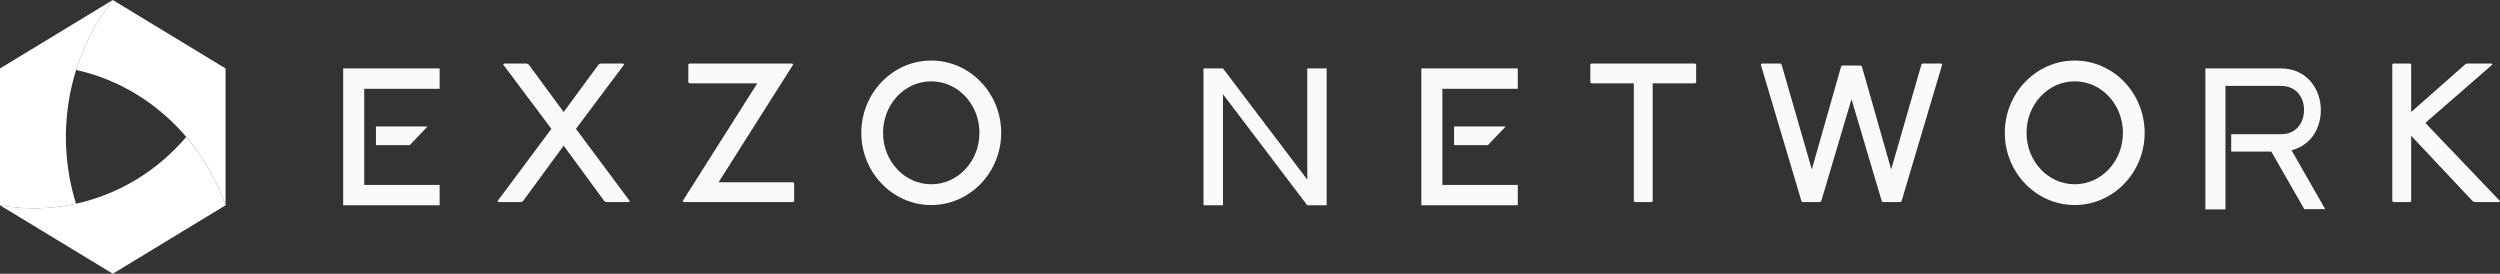 <svg width="548" height="60" viewBox="0 0 548 60" fill="none" xmlns="http://www.w3.org/2000/svg">
<rect x="0" y="0" width="548" height="60" fill="#333333" stroke="none"/>
<path d="M89.811 31.815L93.725 27.716H82.406V31.815H89.811ZM96.368 15H75.226V45.001H96.368V40.536H79.838V19.465H96.368V15Z" fill="#FAFAFA"/>
<path d="M326.139 31.815L330.052 27.716H318.734V31.815H326.139ZM332.695 15H311.555V45.001H332.695V40.536H316.166V19.465H332.695V15Z" fill="#FAFAFA"/>
<path d="M110.506 13.924H115.477L115.891 14.141L123.555 24.553L131.219 14.141L131.633 13.924H136.604L136.811 14.141L126.248 28.241L138.053 44.077L137.848 44.294H132.876L132.461 44.077L123.555 31.929L114.648 44.077L114.234 44.294H109.263L109.055 44.077L120.862 28.241L110.298 14.141L110.506 13.924Z" fill="#FAFAFA"/>
<path d="M151.087 13.924H173.664L173.872 14.141L157.508 39.956H173.872L174.078 40.216V44.077L173.872 44.294H149.844L149.636 44.077L166 18.262H151.087L150.879 18.046V14.141L151.087 13.924Z" fill="#FAFAFA"/>
<path d="M204.13 13.273C212.582 13.273 219.459 20.389 219.459 29.109C219.459 37.83 212.582 44.945 204.13 44.945C195.679 44.945 188.802 37.83 188.802 29.109C188.802 20.389 195.679 13.273 204.13 13.273ZM204.13 17.829C198.289 17.829 193.566 22.862 193.566 29.109C193.566 35.357 198.289 40.39 204.13 40.39C209.972 40.39 214.694 35.357 214.694 29.109C214.694 22.862 209.972 17.829 204.13 17.829Z" fill="#FAFAFA"/>
<path d="M454.781 13.273C463.232 13.273 470.108 20.389 470.108 29.109C470.108 37.83 463.232 44.945 454.781 44.945C446.329 44.945 439.453 37.83 439.453 29.109C439.453 20.389 446.329 13.273 454.781 13.273ZM454.781 17.829C448.94 17.829 444.217 22.862 444.217 29.109C444.217 35.357 448.94 40.39 454.781 40.39C460.621 40.39 465.344 35.357 465.344 29.109C465.344 22.862 460.621 17.829 454.781 17.829Z" fill="#FAFAFA"/>
<path d="M524.594 13.924H528.322L528.53 14.141V24.553L540.336 14.141L540.751 13.924H546.137L546.343 14.141L531.637 26.94L548 44.077L547.793 44.294H542.408L541.993 44.077L528.53 29.76V44.077L528.322 44.294H524.594L524.387 44.077V14.141L524.594 13.924Z" fill="#FAFAFA"/>
<path d="M348.805 13.924H371.59L371.798 14.141V18.046L371.59 18.262H362.27V44.077L362.063 44.294H358.334L358.127 44.077V18.262H348.805L348.599 18.046V14.141L348.805 13.924Z" fill="#FAFAFA"/>
<path d="M386.171 13.924H390.314L390.521 14.141L397.149 37.136L403.57 14.575L403.778 14.358H407.921L408.128 14.575L414.548 37.136L421.176 14.141L421.384 13.924H425.527L425.733 14.141L416.827 44.077L416.62 44.294H412.684L412.477 44.077L405.848 21.733L399.221 44.077L399.014 44.294H395.078L394.871 44.077L385.964 14.141L386.171 13.924Z" fill="#FAFAFA"/>
<path d="M286.552 39.373L268.08 15H263.805V45.001H268.08V20.655L286.552 45.001H290.802V15H286.552V39.373Z" fill="#FAFAFA"/>
<path d="M505.618 31.296C505.977 30.999 506.286 30.676 506.544 30.38C507.958 28.71 508.729 26.474 508.729 24.131C508.729 19.579 505.721 15 499.934 15H483.423V45.895H487.82V18.825H499.934C503.483 18.825 505.051 21.491 505.051 24.104C505.051 25.505 504.589 26.852 503.791 27.794C502.944 28.791 501.76 29.356 500.268 29.41H495.69H489.081V33.235H497.876L505.103 45.841H509.682L502.3 32.939C503.74 32.589 504.82 31.942 505.618 31.242V31.296Z" fill="#FAFAFA"/>
<path opacity="0.1" fill-rule="evenodd" clip-rule="evenodd" d="M23.031 45.439C20.608 45.439 18.264 45.094 16.038 44.446C16.3 47.319 16.825 50.168 17.613 52.958C25.747 50.904 33.15 46.432 38.91 40.052L38.787 39.919C34.396 43.384 28.943 45.439 23.026 45.439H23.031Z" fill="black"/>
<path opacity="0.3" fill-rule="evenodd" clip-rule="evenodd" d="M20.964 5.545C20.99 5.498 21.021 5.451 21.047 5.404L20.964 5.545Z" fill="#A4A4A4"/>
<path fill-rule="evenodd" clip-rule="evenodd" d="M37.08 7.501L24.722 0C21.114 4.578 18.403 9.794 16.675 15.337C26.183 17.424 34.583 22.677 40.828 30.008C44.532 34.356 47.475 39.43 49.443 45V15.002H49.439L37.085 7.501H37.08Z" fill="url(#paint0_linear_1328_7942)"/>
<path fill-rule="evenodd" clip-rule="evenodd" d="M16.662 44.654C11.23 45.853 5.576 45.996 0 44.998L12.363 52.499L24.726 60L37.084 52.499L49.447 44.998C47.479 39.423 44.536 34.349 40.832 30.006C34.36 37.617 25.828 42.636 16.67 44.654H16.662Z" fill="url(#paint1_linear_1328_7942)"/>
<path fill-rule="evenodd" clip-rule="evenodd" d="M0 15.003L0 45.006C5.576 46.003 11.23 45.856 16.662 44.661C13.627 34.964 13.758 24.691 16.67 15.343C18.402 9.8 21.109 4.584 24.717 0.006L12.354 7.507L0 15.003Z" fill="url(#paint2_linear_1328_7942)"/>
<path opacity="0.3" fill-rule="evenodd" clip-rule="evenodd" d="M6.819 26.124C5.201 32.462 4.842 39.14 5.787 45.63C9.451 45.772 13.103 45.441 16.662 44.655C13.628 34.958 13.759 24.686 16.671 15.337C18.403 9.794 21.11 4.578 24.718 0C15.622 6.173 9.504 15.599 6.819 26.124Z" fill="url(#paint3_linear_1328_7942)"/>
<defs>
<linearGradient id="paint0_linear_1328_7942" x1="54.765" y1="40.381" x2="17.85" y2="1.565" gradientUnits="userSpaceOnUse">
<stop stop-color="white"/>
<stop offset="1" stop-color="white"/>
</linearGradient>
<linearGradient id="paint1_linear_1328_7942" x1="52.862" y1="37.943" x2="-1.55" y2="55.255" gradientUnits="userSpaceOnUse">
<stop stop-color="white"/>
<stop offset="1" stop-color="white"/>
</linearGradient>
<linearGradient id="paint2_linear_1328_7942" x1="1.115" y1="50.87" x2="20.594" y2="-0.557" gradientUnits="userSpaceOnUse">
<stop stop-color="white"/>
<stop offset="1" stop-color="white"/>
</linearGradient>
<linearGradient id="paint3_linear_1328_7942" x1="14.994" y1="0" x2="14.994" y2="45.662" gradientUnits="userSpaceOnUse">
<stop stop-color="white"/>
<stop offset="1" stop-color="white" stop-opacity="0.49"/>
</linearGradient>
</defs>
</svg>

